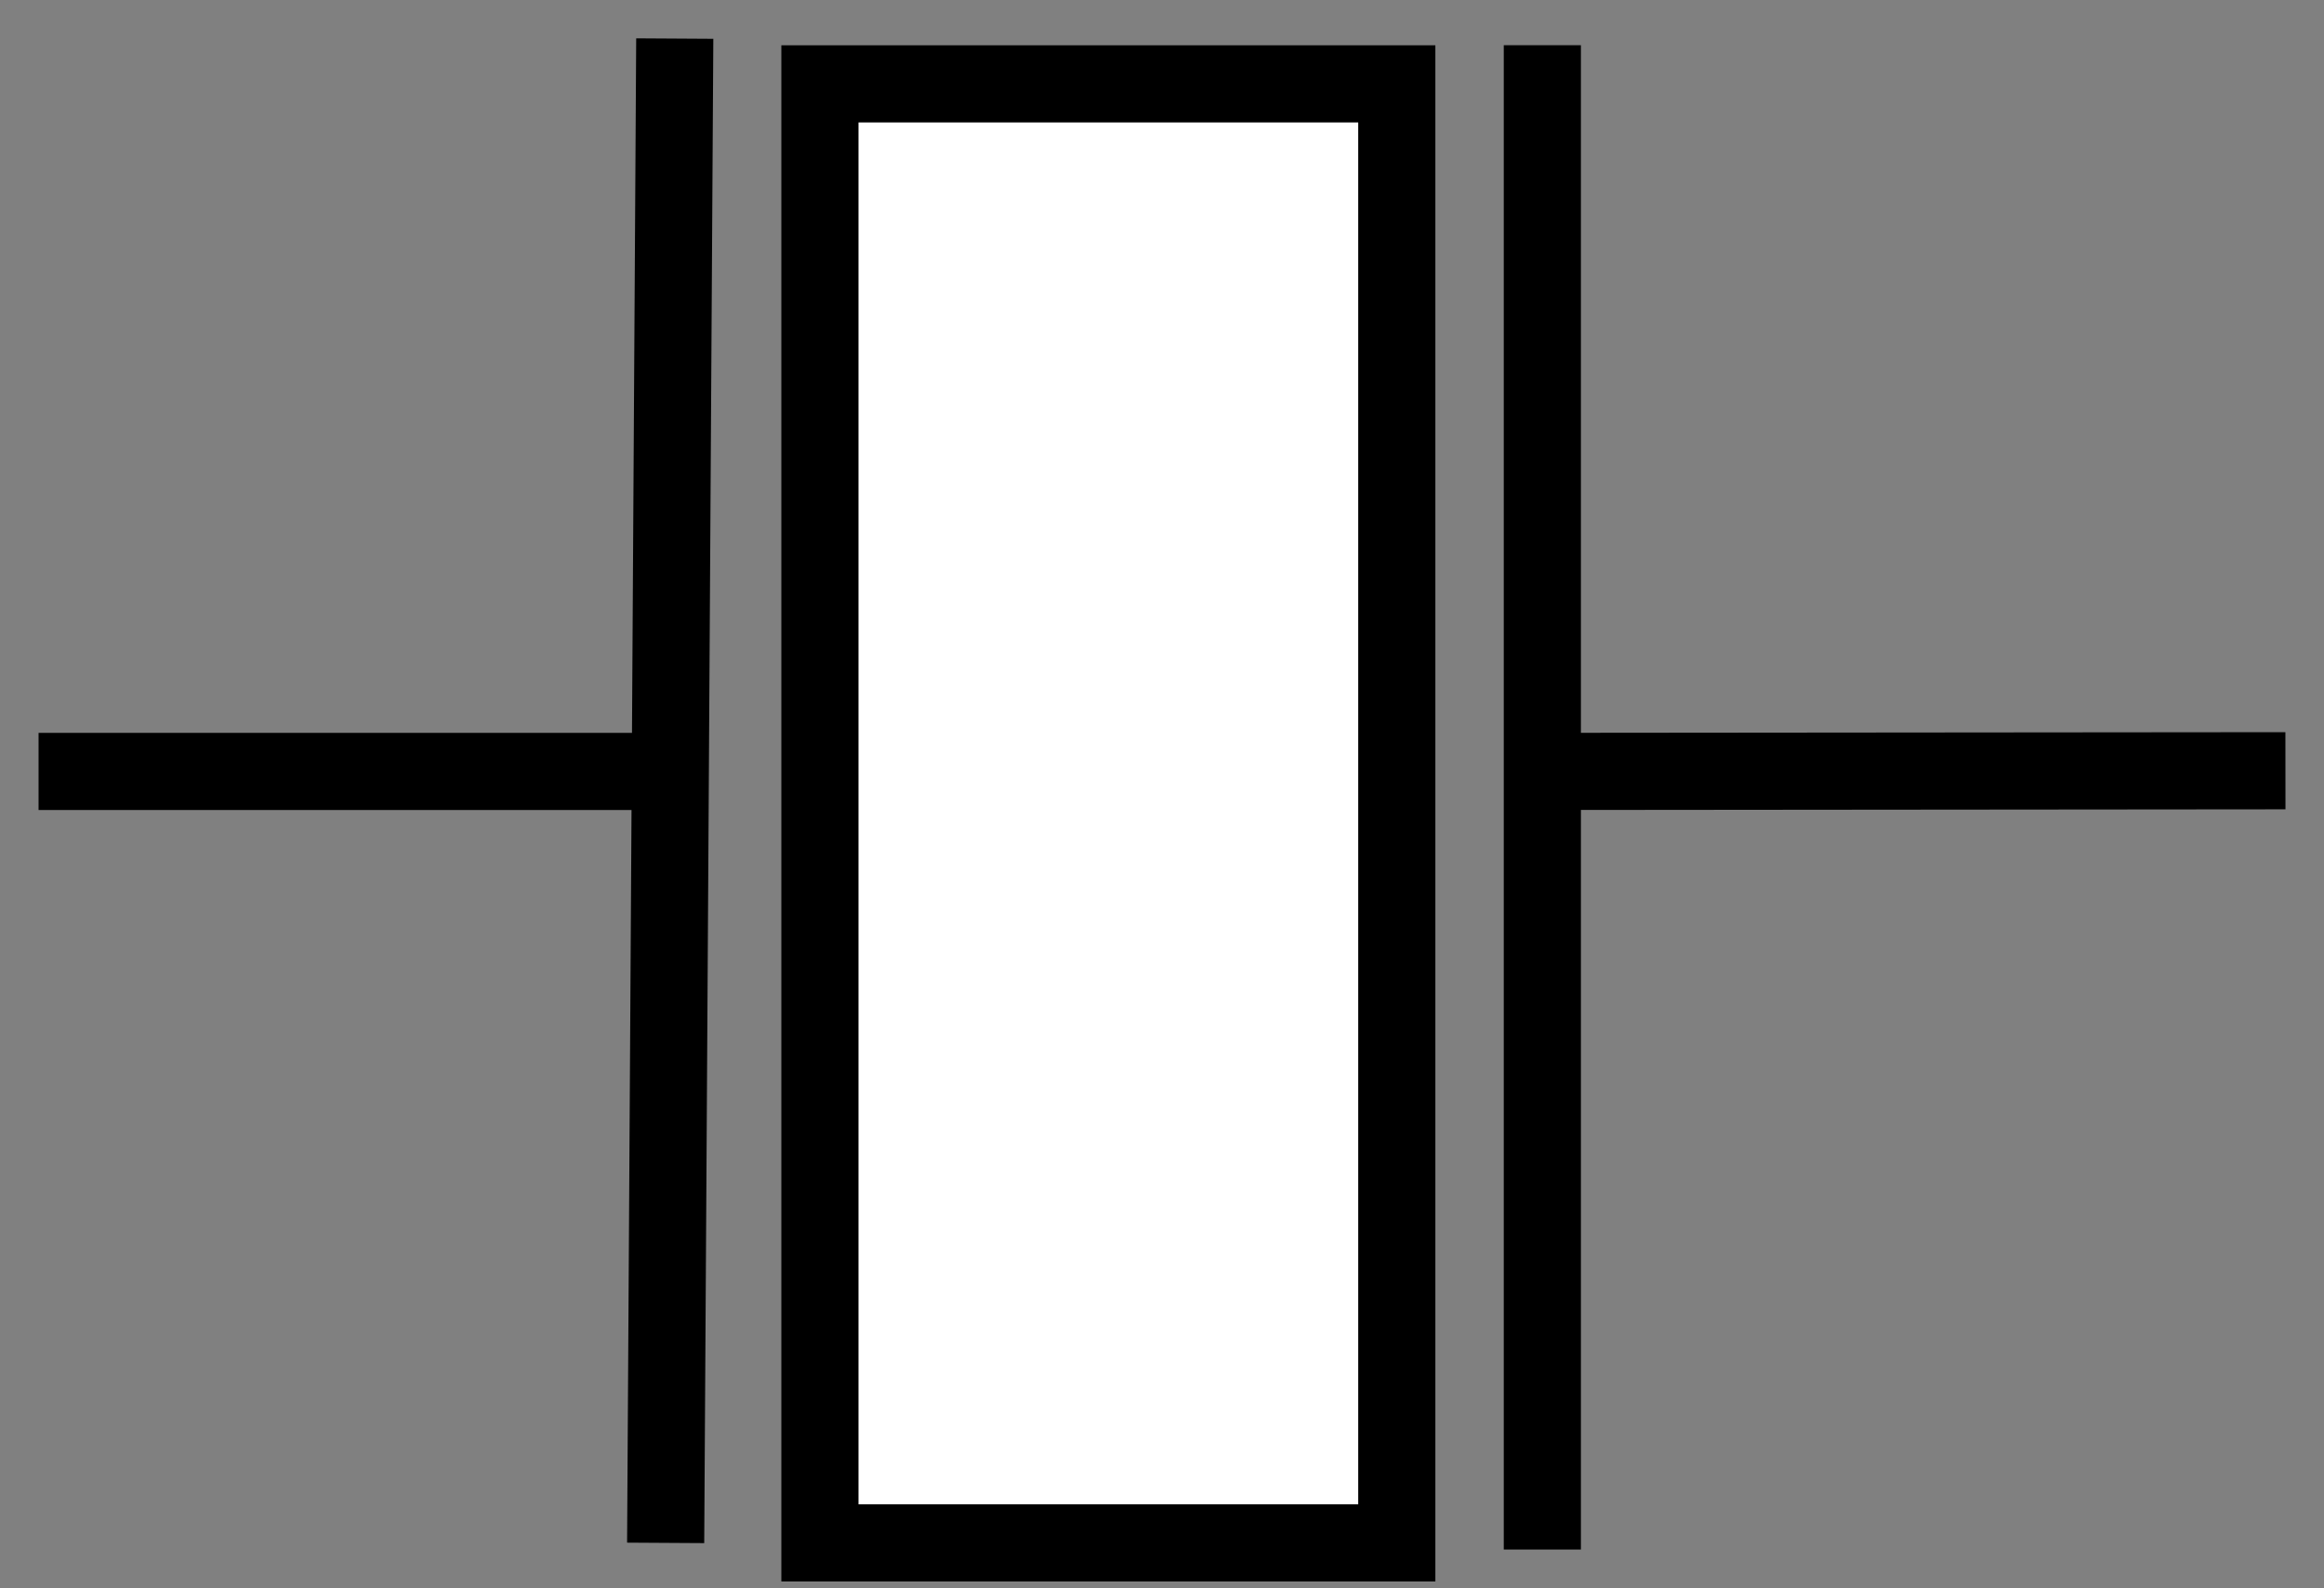 <?xml version="1.0" encoding="UTF-8" standalone="no"?>
<!-- Created with Inkscape (http://www.inkscape.org/) -->
<svg
   xmlns:svg="http://www.w3.org/2000/svg"
   xmlns="http://www.w3.org/2000/svg"
   version="1.0"
   width="30.13"
   height="20.586"
   id="svg2160">
  <rect width="100%" height="100%" fill="#808080" stroke="none"/>
  <defs
     id="defs2162" />
  <g
     id="X">
    <path
       d="M 8.748,0.5 L 8.63,20"
       id="path3412"
       style="fill:none;fill-rule:evenodd;stroke:#000000;stroke-width:1px;stroke-linecap:butt;stroke-linejoin:miter;stroke-opacity:1" />
    <path
       d="M 19.996,0.586 L 19.996,20.086"
       id="path3414"
       style="fill:none;fill-rule:evenodd;stroke:#000000;stroke-width:1px;stroke-linecap:butt;stroke-linejoin:miter;stroke-opacity:1" />
    <path
       d="M 19.63,10 L 29.63,9.991"
       id="path3420"
       style="fill:none;fill-rule:evenodd;stroke:#000000;stroke-width:1px;stroke-linecap:butt;stroke-linejoin:miter;stroke-opacity:1" />
    <path
       d="M 8.283,10 L 0.5,10"
       id="path3422"
       style="fill:none;fill-rule:evenodd;stroke:#000000;stroke-width:1px;stroke-linecap:butt;stroke-linejoin:miter;stroke-opacity:1" />
    <rect
       width="7.479"
       height="18.913"
       x="10.63"
       y="1.087"
       id="rect3789"
       style="fill:#ffffff;fill-opacity:1;stroke:#000000;stroke-width:1;stroke-opacity:1" />
  </g>
</svg>
